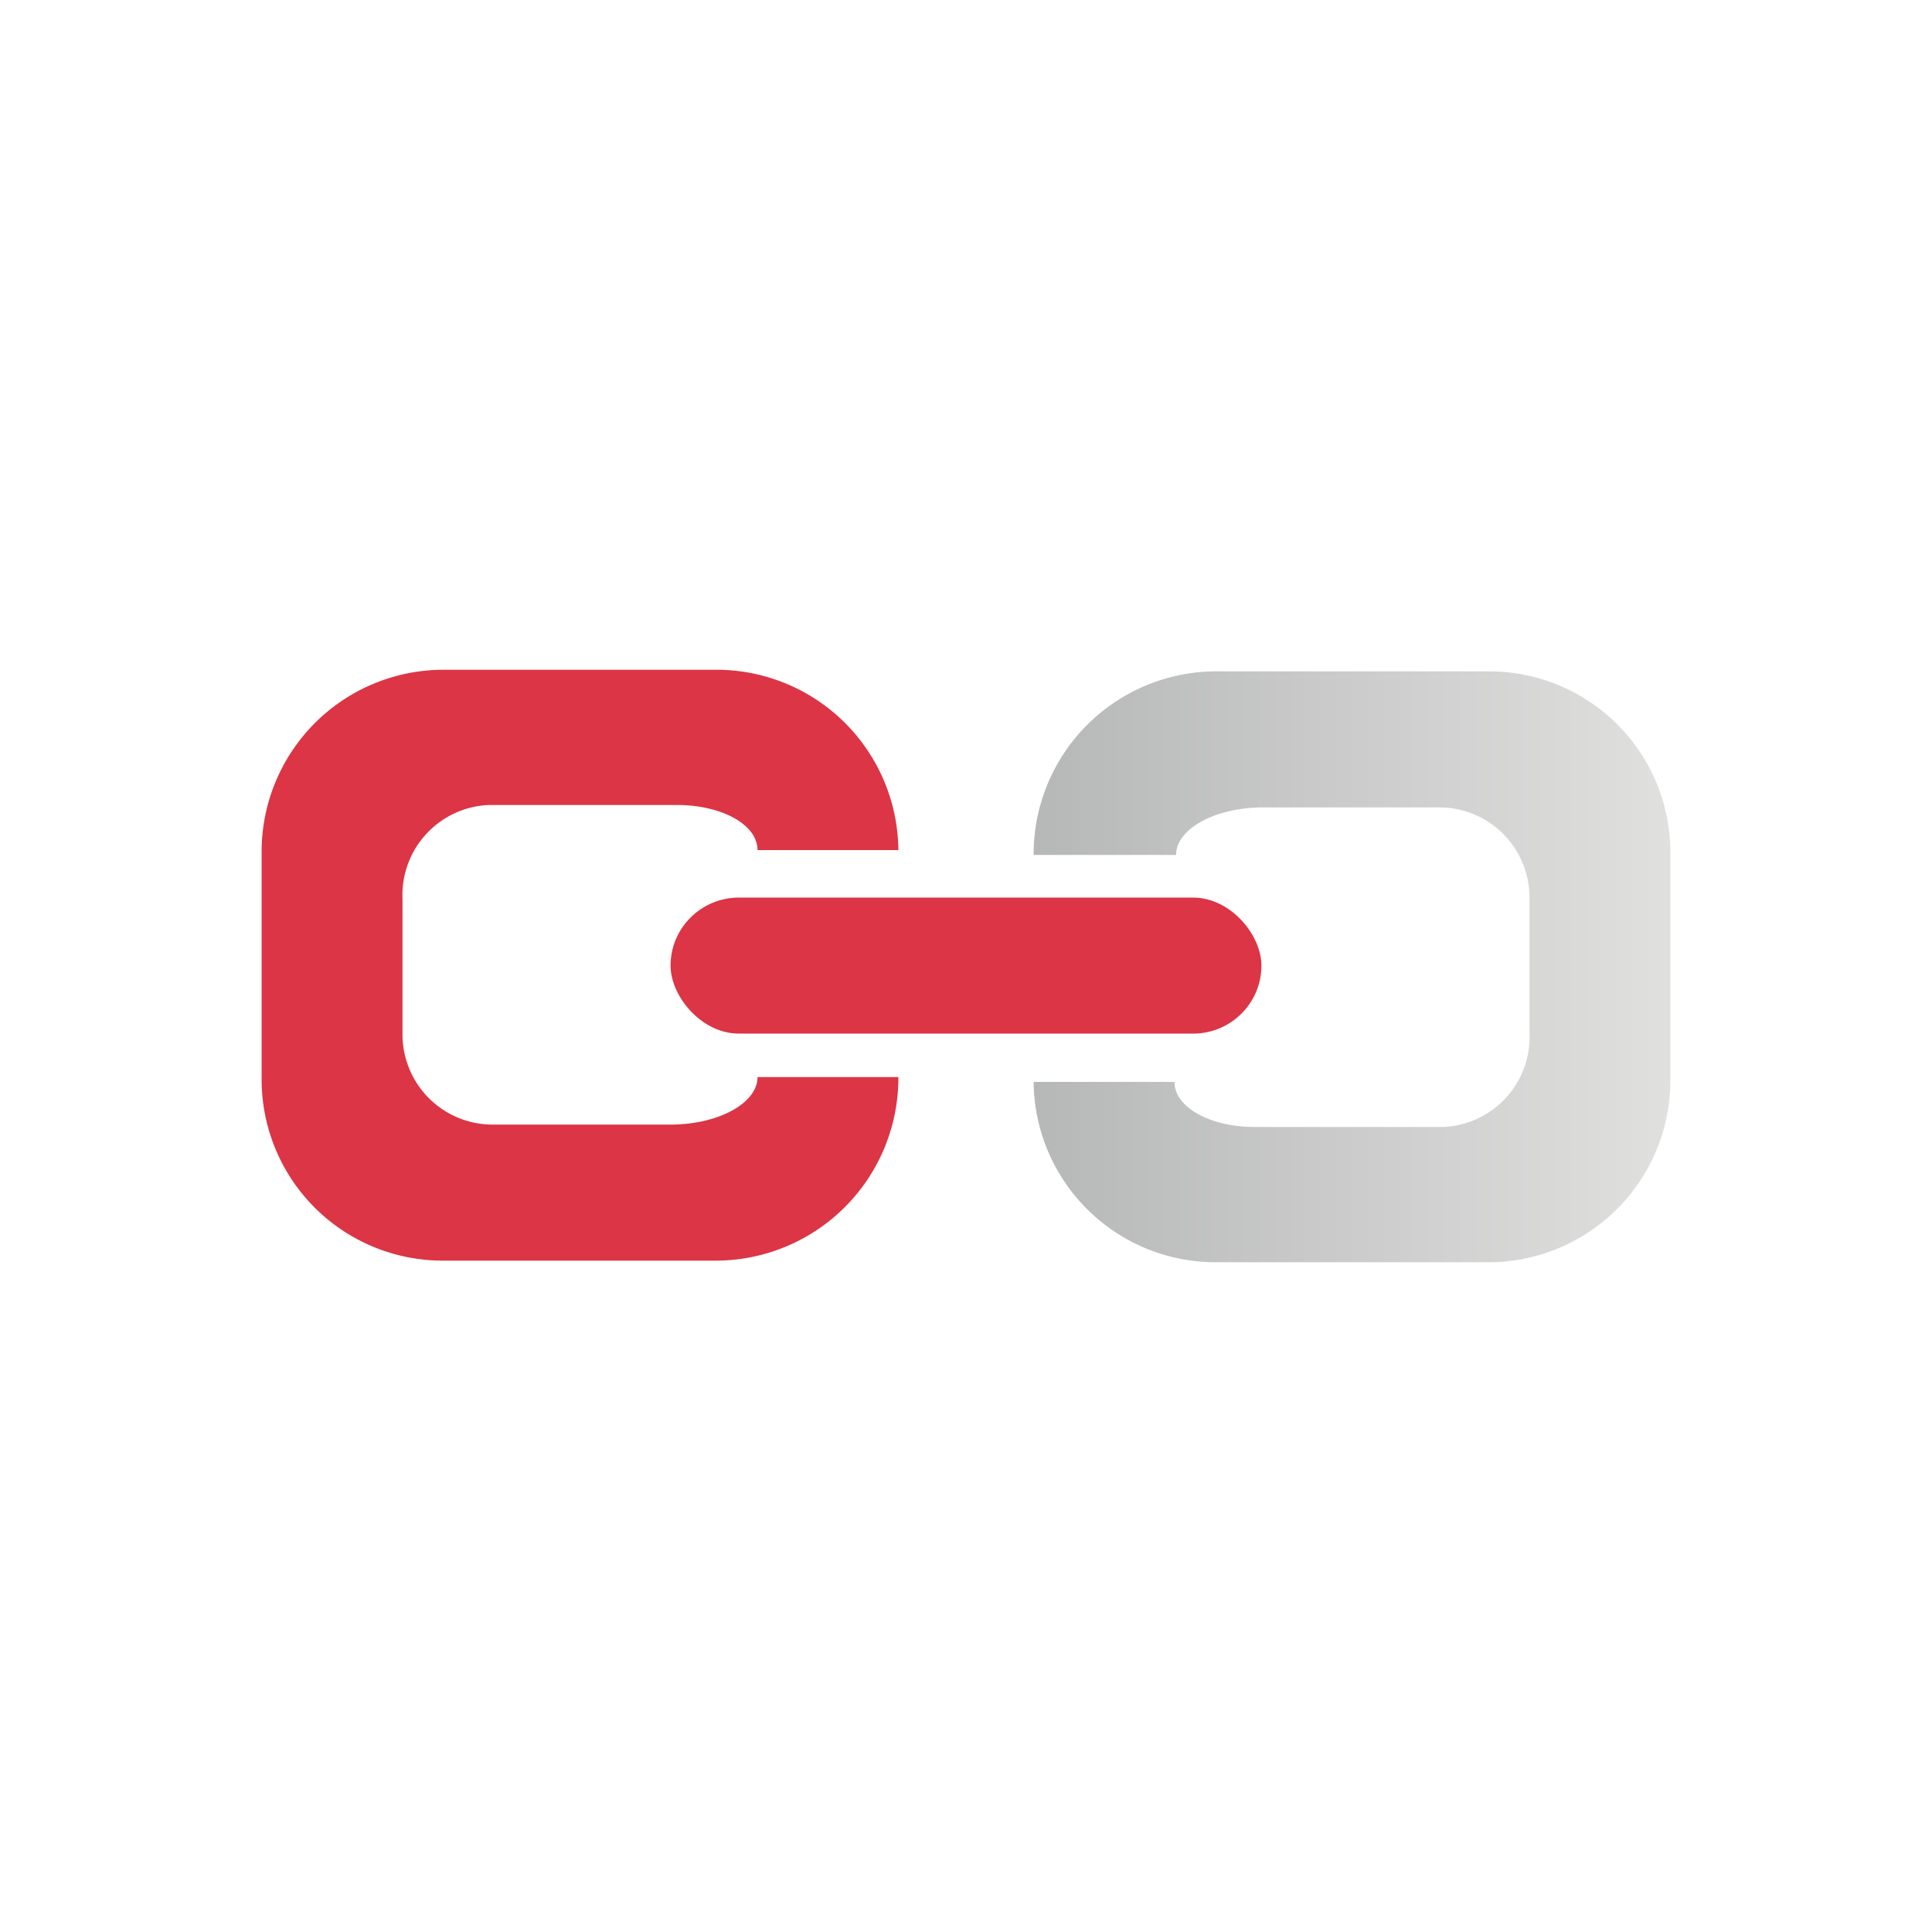<svg xmlns="http://www.w3.org/2000/svg" xmlns:xlink="http://www.w3.org/1999/xlink" viewBox="0 0 24 24"><defs><linearGradient id="a" x1="12.76" y1="12.17" x2="20.69" y2="12.17" gradientTransform="translate(0.07 -0.17)" gradientUnits="userSpaceOnUse"><stop offset="0" stop-color="#b6b7b7"/><stop offset="1" stop-color="#e0e0df"/></linearGradient></defs><path d="M6,10H8.41c.55,0,1,.24,1,.56l1.75,0A2.26,2.26,0,0,0,8.88,8.32l-3.39,0a2.26,2.26,0,0,0-2.24,2.28l0,2.82a2.25,2.25,0,0,0,2.27,2.24l3.39,0a2.27,2.27,0,0,0,2.25-2.28H9.41c0,.32-.47.58-1.05.59H6.1A1.12,1.12,0,0,1,5,12.86V11.17A1.12,1.12,0,0,1,6.07,10" style="fill:#dc3545"/><path d="M18,14H15.59c-.55,0-1-.24-1-.56l-1.75,0a2.26,2.26,0,0,0,2.28,2.24l3.39,0a2.26,2.26,0,0,0,2.24-2.28l0-2.82a2.25,2.25,0,0,0-2.27-2.24l-3.39,0a2.27,2.27,0,0,0-2.25,2.28h1.77c0-.32.47-.58,1.05-.59H17.9A1.12,1.12,0,0,1,19,11.14v1.69A1.12,1.12,0,0,1,17.93,14" style="fill:url(#a)"/><rect x="8.33" y="11.15" width="7.34" height="1.69" rx="0.85" style="fill:#dc3545"/></svg>